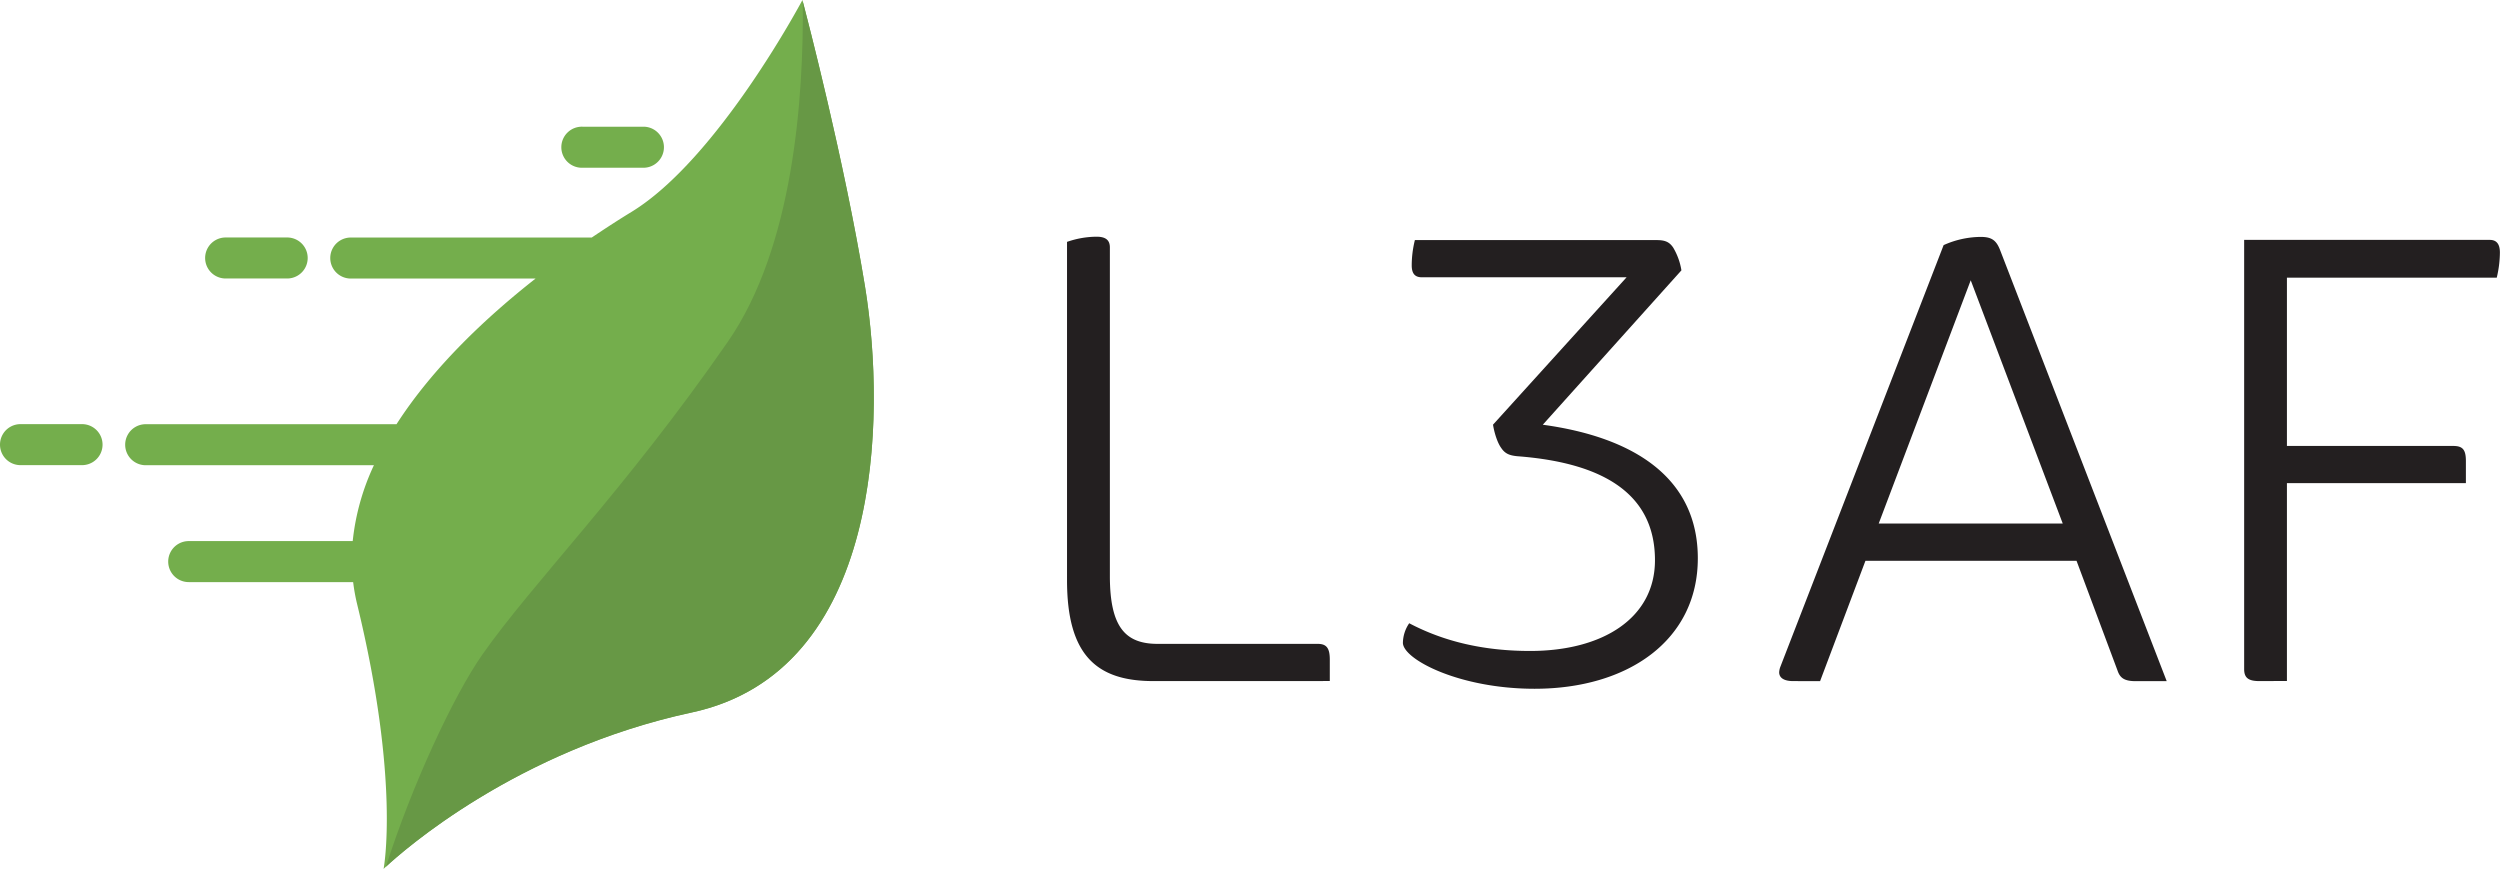 <svg id="Layer_1" data-name="Layer 1" xmlns="http://www.w3.org/2000/svg" viewBox="0 0 966.8 336.03"><defs><style>.cls-1{fill:#74ae4c;}.cls-2{fill:#231f20;}.cls-3{fill:#679845;}</style></defs><path class="cls-1" d="M351.11,192.76C342.74,141.56,326.91,82,326.91,82s-32.57,61.44-66.08,81.92c-4.32,2.63-9.56,6-15.39,9.92H152.25a7.93,7.93,0,0,0,0,15.86h71.47c-19.1,15-39.7,34.39-53.78,56.33h-97a7.93,7.93,0,1,0,0,15.86H161.2A91,91,0,0,0,153,291.23H89.58a7.93,7.93,0,0,0,0,15.86h63.59a73.53,73.53,0,0,0,1.54,8.53C171.46,384.51,164.94,418,164.94,418s45.61-44.68,119.15-60.51S359.48,244,351.11,192.76Z" transform="translate(-16.6 -81.98)"/><path class="cls-1" d="M103.86,189.68h23.8a7.93,7.93,0,0,0,0-15.86h-23.8a7.93,7.93,0,1,0,0,15.86Z" transform="translate(-16.6 -81.98)"/><path class="cls-1" d="M48.33,246H24.53a7.93,7.93,0,1,0,0,15.86h23.8a7.93,7.93,0,0,0,0-15.86Z" transform="translate(-16.6 -81.98)"/><path class="cls-1" d="M241.9,146.85h23.8a7.94,7.94,0,0,0,0-15.87H241.9a7.94,7.94,0,1,0,0,15.87Z" transform="translate(-16.6 -81.98)"/><path class="cls-2" d="M462.63,345.37c-21.94,0-33.39-10-33.39-39V175.52a35.23,35.23,0,0,1,11.45-2c3.66,0,5.12,1.46,5.12,4.14v127c0,20,6.09,26.32,18.52,26.32h61.9c3.41,0,4.63,1.7,4.63,6.09v8.28Z" transform="translate(-16.6 -81.98)"/><path class="cls-2" d="M597.15,255.21c-1.47-2-2.68-5.85-3.17-9l51.66-57h-79.2c-2.68,0-3.9-1.46-3.9-4.63a41.1,41.1,0,0,1,1.22-9.75h93.58c3.17,0,4.87.73,6.33,2.92a25,25,0,0,1,3.17,8.78l-53.61,59.7c35.58,4.88,59.95,20.72,59.95,51.66,0,31.69-27,50.45-63.12,50.45-29.24,0-50.93-11.45-50.93-17.79a13.81,13.81,0,0,1,2.44-7.55c13.4,7.06,28.75,10.72,46.79,10.72,28,0,48.25-12.67,48.25-35.09,0-24.37-18-37.53-53.13-40.21C600.31,258.13,598.61,257.4,597.15,255.21Z" transform="translate(-16.6 -81.98)"/><path class="cls-2" d="M710,345.37c-3.41,0-5.36-1.21-5.36-3.41a6.92,6.92,0,0,1,.49-2.19l63.11-163a35.44,35.44,0,0,1,14.38-3.17c4.39,0,6.09,1.46,7.56,5.36l64.33,166.44H842.55c-4.39,0-6.09-1.21-7.07-4.14l-15.84-42.4H738l-17.54,46.54Zm68.72-155-35.58,94.06h71.16Z" transform="translate(-16.6 -81.98)"/><path class="cls-2" d="M890.31,345.37c-4.14,0-5.85-1.21-5.85-4.62v-166h95c2.68,0,3.9,1.71,3.9,4.87a42.74,42.74,0,0,1-1.22,9.75H901v65.07h64.34c3.65,0,4.87,1.46,4.87,5.85v8.53H901v76.51Z" transform="translate(-16.6 -81.98)"/><path class="cls-3" d="M351.12,192.76c-7.94-48.53-22.56-104.54-24.07-110.26.41,37.51-3.68,95.17-29,131.67-40,57.71-75.4,93.08-94.95,121-11.06,15.8-27.19,50.38-37.25,82,6.46-6,50.43-45,118.23-59.64C357.63,341.69,359.5,244,351.12,192.76Z" transform="translate(-16.6 -81.98)"/></svg>